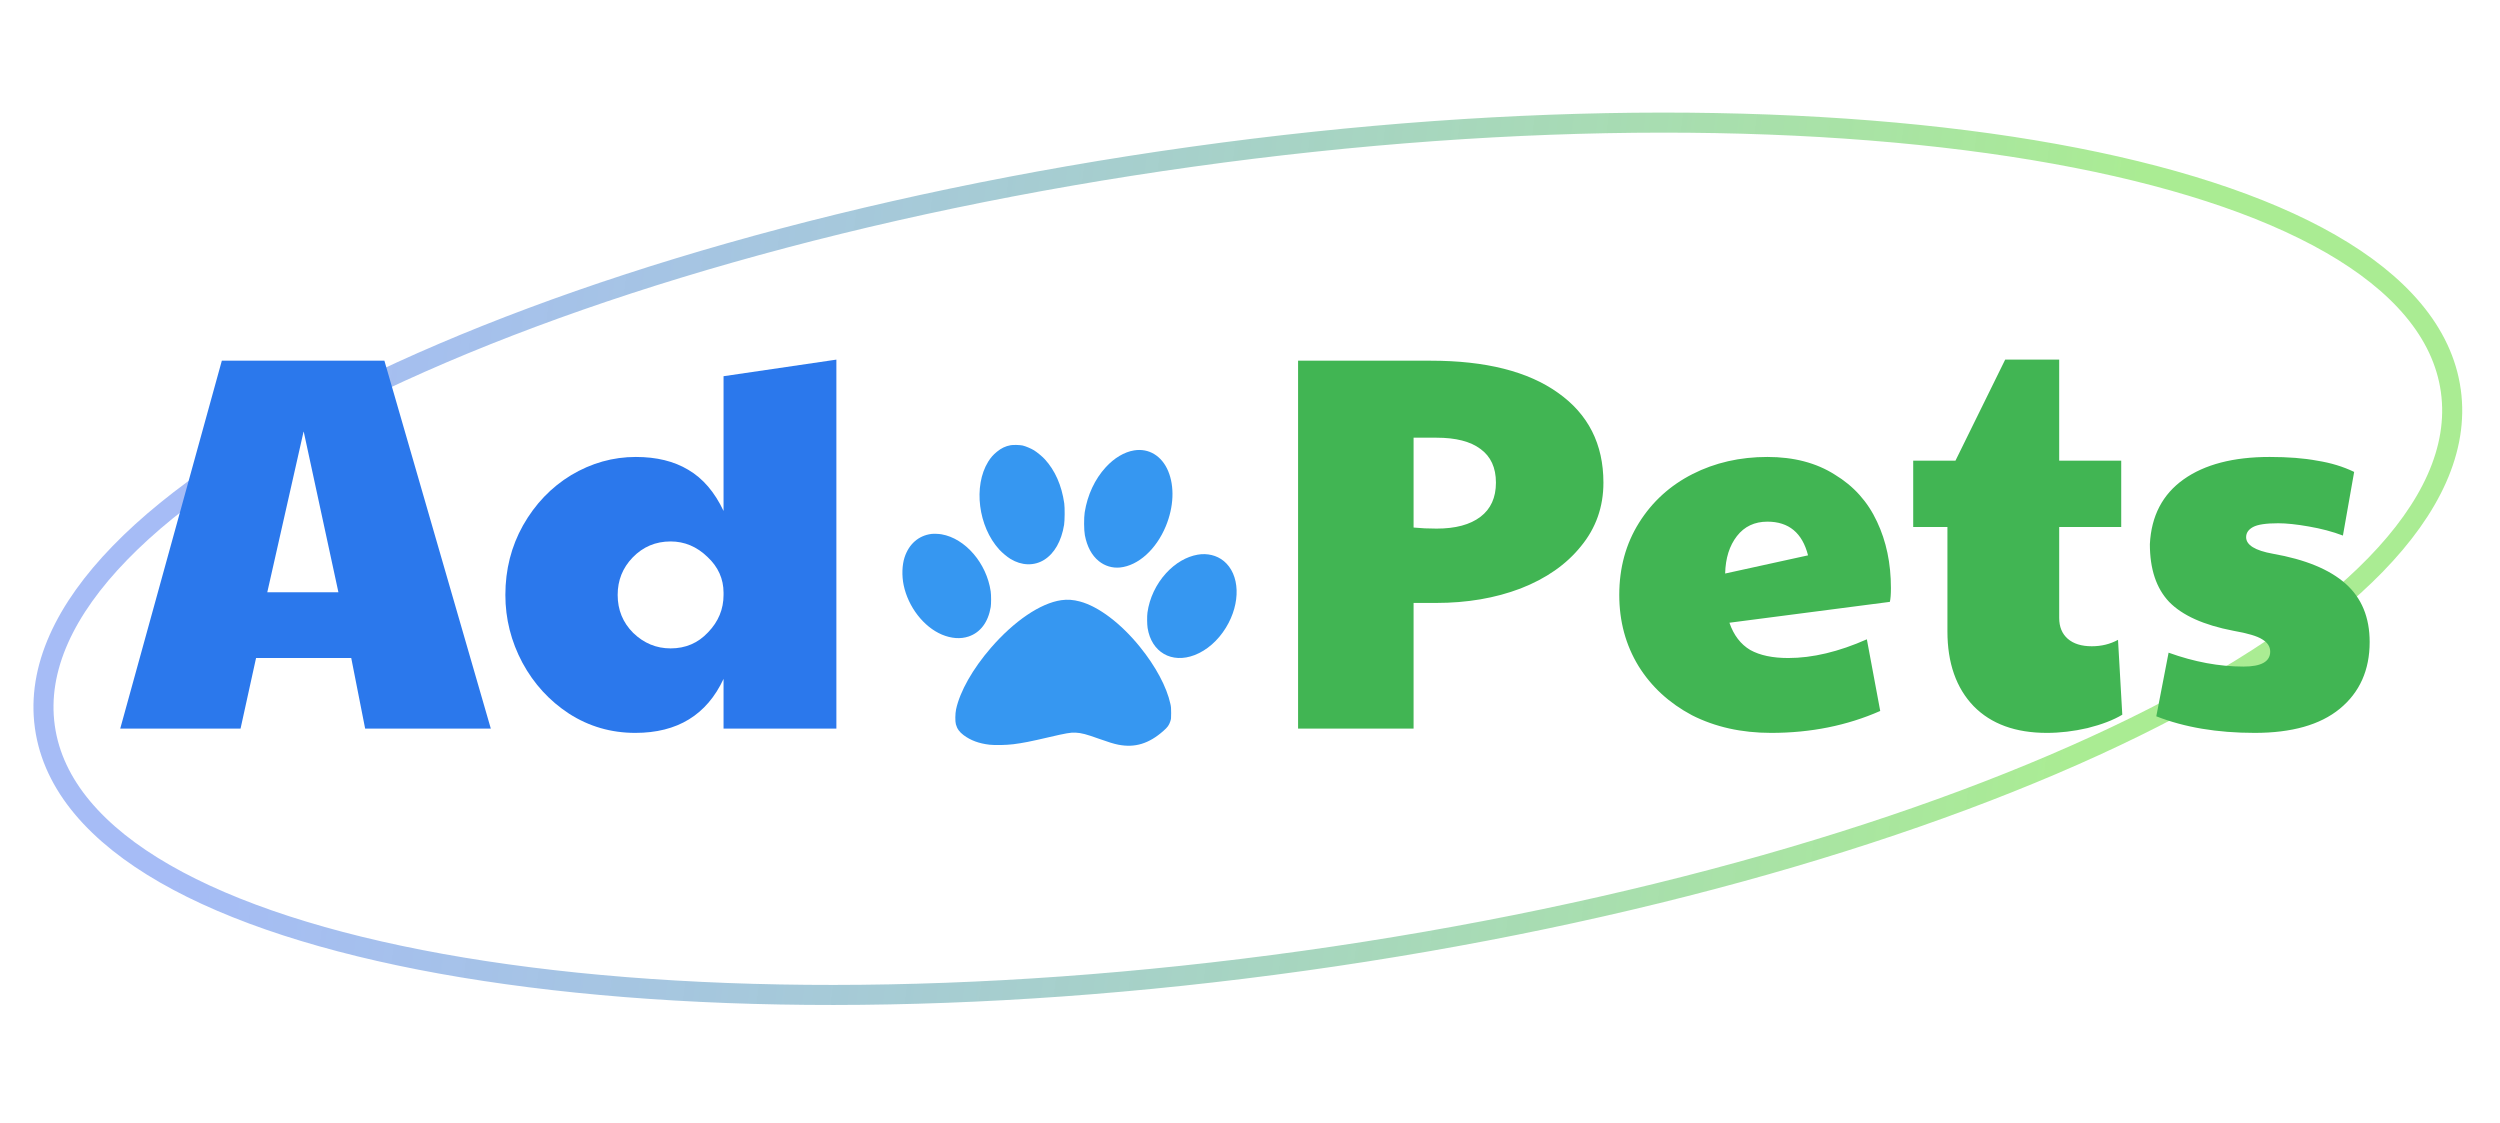 <svg width="374" height="168" viewBox="0 0 374 168" fill="none" xmlns="http://www.w3.org/2000/svg">
<path d="M195.081 143.731C244.48 136.827 288.344 123.991 319.337 108.776C334.826 101.172 347.179 92.936 355.396 84.487C363.596 76.055 367.866 67.201 366.642 58.444C365.418 49.686 358.884 42.342 348.687 36.481C338.469 30.608 324.331 26.074 307.351 23.008C273.374 16.873 227.671 16.554 178.272 23.457C128.873 30.361 85.008 43.197 54.015 58.412C38.526 66.016 26.173 74.252 17.957 82.701C9.757 91.133 5.487 99.987 6.711 108.744C7.935 117.502 14.468 124.846 24.665 130.707C34.884 136.58 49.021 141.114 66.001 144.18C99.978 150.315 145.681 150.635 195.081 143.731Z" stroke="url(#paint0_linear_3_19)" stroke-width="3"/>
<path d="M33.186 53.96H57.506L73.426 109H54.626L52.546 98.44H38.306L35.986 109H17.986L33.186 53.96ZM50.626 88.6L45.426 64.52L39.986 88.6H50.626ZM95.043 109.64C91.417 109.64 88.11 108.68 85.123 106.76C82.19 104.84 79.87 102.307 78.163 99.16C76.457 95.96 75.603 92.573 75.603 89C75.603 85.213 76.483 81.747 78.243 78.6C80.057 75.4 82.457 72.893 85.443 71.08C88.483 69.267 91.71 68.36 95.123 68.36C98.217 68.36 100.83 69 102.963 70.28C105.15 71.56 106.91 73.613 108.243 76.44V56.28L125.123 53.8V109H108.243V101.56C105.737 106.947 101.337 109.64 95.043 109.64ZM100.323 97C102.563 97 104.43 96.2 105.923 94.6C107.47 93 108.243 91.133 108.243 89V88.68C108.243 86.6 107.443 84.813 105.843 83.32C104.243 81.773 102.403 81 100.323 81C98.083 81 96.19 81.8 94.643 83.4C93.15 84.947 92.403 86.813 92.403 89C92.403 91.24 93.177 93.133 94.723 94.68C96.323 96.227 98.19 97 100.323 97Z" fill="#2B78EC"/>
<path d="M194.192 53.96H214.032C222.246 53.96 228.592 55.56 233.072 58.76C237.606 61.96 239.872 66.44 239.872 72.2C239.872 75.827 238.752 79 236.512 81.72C234.326 84.44 231.312 86.547 227.472 88.04C223.686 89.48 219.472 90.2 214.832 90.2H211.472V109H194.192V53.96ZM214.912 79.08C217.739 79.08 219.926 78.493 221.472 77.32C223.019 76.147 223.792 74.44 223.792 72.2C223.792 69.96 223.019 68.28 221.472 67.16C219.979 66.04 217.792 65.48 214.912 65.48H211.472V78.92C212.539 79.027 213.686 79.08 214.912 79.08ZM264.962 109.64C260.536 109.64 256.589 108.76 253.122 107C249.709 105.187 247.042 102.733 245.122 99.64C243.202 96.493 242.242 92.947 242.242 89C242.242 84.947 243.229 81.347 245.202 78.2C247.176 75.053 249.842 72.627 253.202 70.92C256.562 69.213 260.296 68.36 264.402 68.36C268.349 68.36 271.709 69.24 274.482 71C277.309 72.707 279.416 75.053 280.802 78.04C282.189 80.973 282.882 84.28 282.882 87.96C282.882 88.92 282.829 89.613 282.722 90.04L258.722 93.16C259.362 95.027 260.402 96.387 261.842 97.24C263.282 98.04 265.176 98.44 267.522 98.44C271.149 98.44 275.069 97.507 279.282 95.64L281.282 106.36C276.322 108.547 270.882 109.64 264.962 109.64ZM270.482 83.08C269.629 79.72 267.602 78.04 264.402 78.04C262.482 78.04 260.962 78.76 259.842 80.2C258.722 81.64 258.136 83.507 258.082 85.8L270.482 83.08ZM306.215 109.64C301.522 109.64 297.869 108.307 295.255 105.64C292.642 102.92 291.335 99.187 291.335 94.44V78.84H286.215V68.92H292.535L299.975 53.8H308.055V68.92H317.335V78.84H308.055V92.44C308.055 93.773 308.482 94.813 309.335 95.56C310.189 96.307 311.389 96.68 312.935 96.68C314.375 96.68 315.682 96.36 316.855 95.72L317.495 106.92C316.162 107.72 314.429 108.387 312.295 108.92C310.215 109.4 308.189 109.64 306.215 109.64ZM337.301 109.64C331.701 109.64 326.794 108.813 322.581 107.16L324.421 97.64C328.261 99.027 331.994 99.72 335.621 99.72C338.288 99.72 339.621 98.973 339.621 97.48C339.621 96.733 339.221 96.12 338.421 95.64C337.674 95.16 336.234 94.733 334.101 94.36C329.674 93.507 326.474 92.067 324.501 90.04C322.581 88.013 321.621 85.133 321.621 81.4C321.834 77.187 323.514 73.96 326.661 71.72C329.808 69.48 334.101 68.36 339.541 68.36C342.314 68.36 344.688 68.547 346.661 68.92C348.688 69.24 350.528 69.8 352.181 70.6L350.501 80.12C348.954 79.533 347.248 79.08 345.381 78.76C343.568 78.44 342.048 78.28 340.821 78.28C339.008 78.28 337.754 78.467 337.061 78.84C336.368 79.213 336.021 79.72 336.021 80.36C336.021 81.533 337.354 82.36 340.021 82.84C344.874 83.693 348.501 85.187 350.901 87.32C353.301 89.453 354.501 92.36 354.501 96.04C354.501 100.253 353.008 103.587 350.021 106.04C347.088 108.44 342.848 109.64 337.301 109.64Z" fill="#41B553"/>
<g filter="url(#filter0_d_3_19)">
<path d="M151.188 62.604C150.403 62.754 149.811 63.033 149.139 63.581C148.593 64.021 148.203 64.469 147.827 65.078C145.585 68.73 146.342 74.757 149.486 78.211C149.914 78.682 150.657 79.302 151.165 79.612C152.828 80.634 154.699 80.688 156.199 79.758C157.736 78.8 158.789 76.955 159.188 74.516C159.287 73.888 159.306 71.943 159.212 71.3C158.826 68.612 157.844 66.387 156.307 64.706C155.921 64.289 155.165 63.661 154.69 63.366C154.248 63.094 153.411 62.742 152.974 62.646C152.584 62.558 151.555 62.535 151.188 62.604Z" fill="#3697F1"/>
<path d="M169.666 63.378C168.204 63.611 166.676 64.522 165.412 65.909C163.785 67.689 162.685 70.044 162.272 72.64C162.14 73.467 162.154 75.312 162.295 76.063C162.624 77.774 163.325 79.084 164.373 79.934C165.271 80.669 166.399 81.01 167.546 80.899C170.277 80.623 172.97 78.195 174.409 74.711C175.602 71.82 175.729 68.776 174.752 66.456C173.797 64.193 171.861 63.022 169.666 63.378Z" fill="#3697F1"/>
<path d="M139.343 75.875C137.42 76.124 135.972 77.388 135.319 79.394C134.948 80.546 134.896 82.135 135.187 83.533C135.86 86.787 138.172 89.778 140.908 90.934C142.309 91.524 143.705 91.627 144.903 91.221C146.671 90.624 147.832 89.077 148.213 86.806C148.288 86.351 148.288 84.999 148.208 84.471C147.597 80.251 144.405 76.549 140.856 75.933C140.438 75.86 139.695 75.833 139.343 75.875Z" fill="#3697F1"/>
<path d="M179.18 78.977C177.487 79.271 175.828 80.24 174.451 81.741C172.956 83.372 171.95 85.501 171.659 87.645C171.584 88.204 171.598 89.406 171.682 89.946C172.256 93.576 175.283 95.318 178.709 94.001C180.547 93.293 182.211 91.834 183.401 89.893C185.657 86.217 185.511 81.909 183.057 79.915C182.023 79.072 180.599 78.728 179.18 78.977Z" fill="#3697F1"/>
<path d="M158.756 85.788C155.644 86.24 151.719 88.901 148.241 92.914C145.519 96.057 143.601 99.442 143.028 102.122C142.892 102.765 142.878 103.914 143 104.354C143.192 105.04 143.517 105.491 144.147 105.97C145.2 106.763 146.464 107.23 148.048 107.41C148.871 107.502 150.535 107.467 151.592 107.337C153.007 107.157 154.201 106.923 156.876 106.295C159.461 105.691 160.185 105.564 160.899 105.602C161.806 105.652 162.488 105.832 164.443 106.533C165.844 107.034 166.624 107.272 167.292 107.406C169.783 107.896 171.88 107.257 174.037 105.35C174.681 104.783 174.879 104.507 175.081 103.906C175.194 103.562 175.203 103.485 175.203 102.677C175.203 101.946 175.189 101.739 175.095 101.318C174.54 98.764 172.89 95.678 170.507 92.741C167.673 89.249 164.345 86.734 161.567 85.987C160.556 85.715 159.696 85.654 158.756 85.788Z" fill="#3697F1"/>
</g>
<defs>
<filter id="filter0_d_3_19" x="131" y="62.564" width="58" height="53" filterUnits="userSpaceOnUse" color-interpolation-filters="sRGB">
<feFlood flood-opacity="0" result="BackgroundImageFix"/>
<feColorMatrix in="SourceAlpha" type="matrix" values="0 0 0 0 0 0 0 0 0 0 0 0 0 0 0 0 0 0 127 0" result="hardAlpha"/>
<feOffset dy="4"/>
<feGaussianBlur stdDeviation="2"/>
<feComposite in2="hardAlpha" operator="out"/>
<feColorMatrix type="matrix" values="0 0 0 0 0 0 0 0 0 0 0 0 0 0 0 0 0 0 0.25 0"/>
<feBlend mode="normal" in2="BackgroundImageFix" result="effect1_dropShadow_3_19"/>
<feBlend mode="normal" in="SourceGraphic" in2="effect1_dropShadow_3_19" result="shape"/>
</filter>
<linearGradient id="paint0_linear_3_19" x1="34" y1="71" x2="312" y2="106" gradientUnits="userSpaceOnUse">
<stop stop-color="#1953E8" stop-opacity="0.39"/>
<stop offset="1" stop-color="#52D922" stop-opacity="0.49"/>
</linearGradient>
</defs>
</svg>
